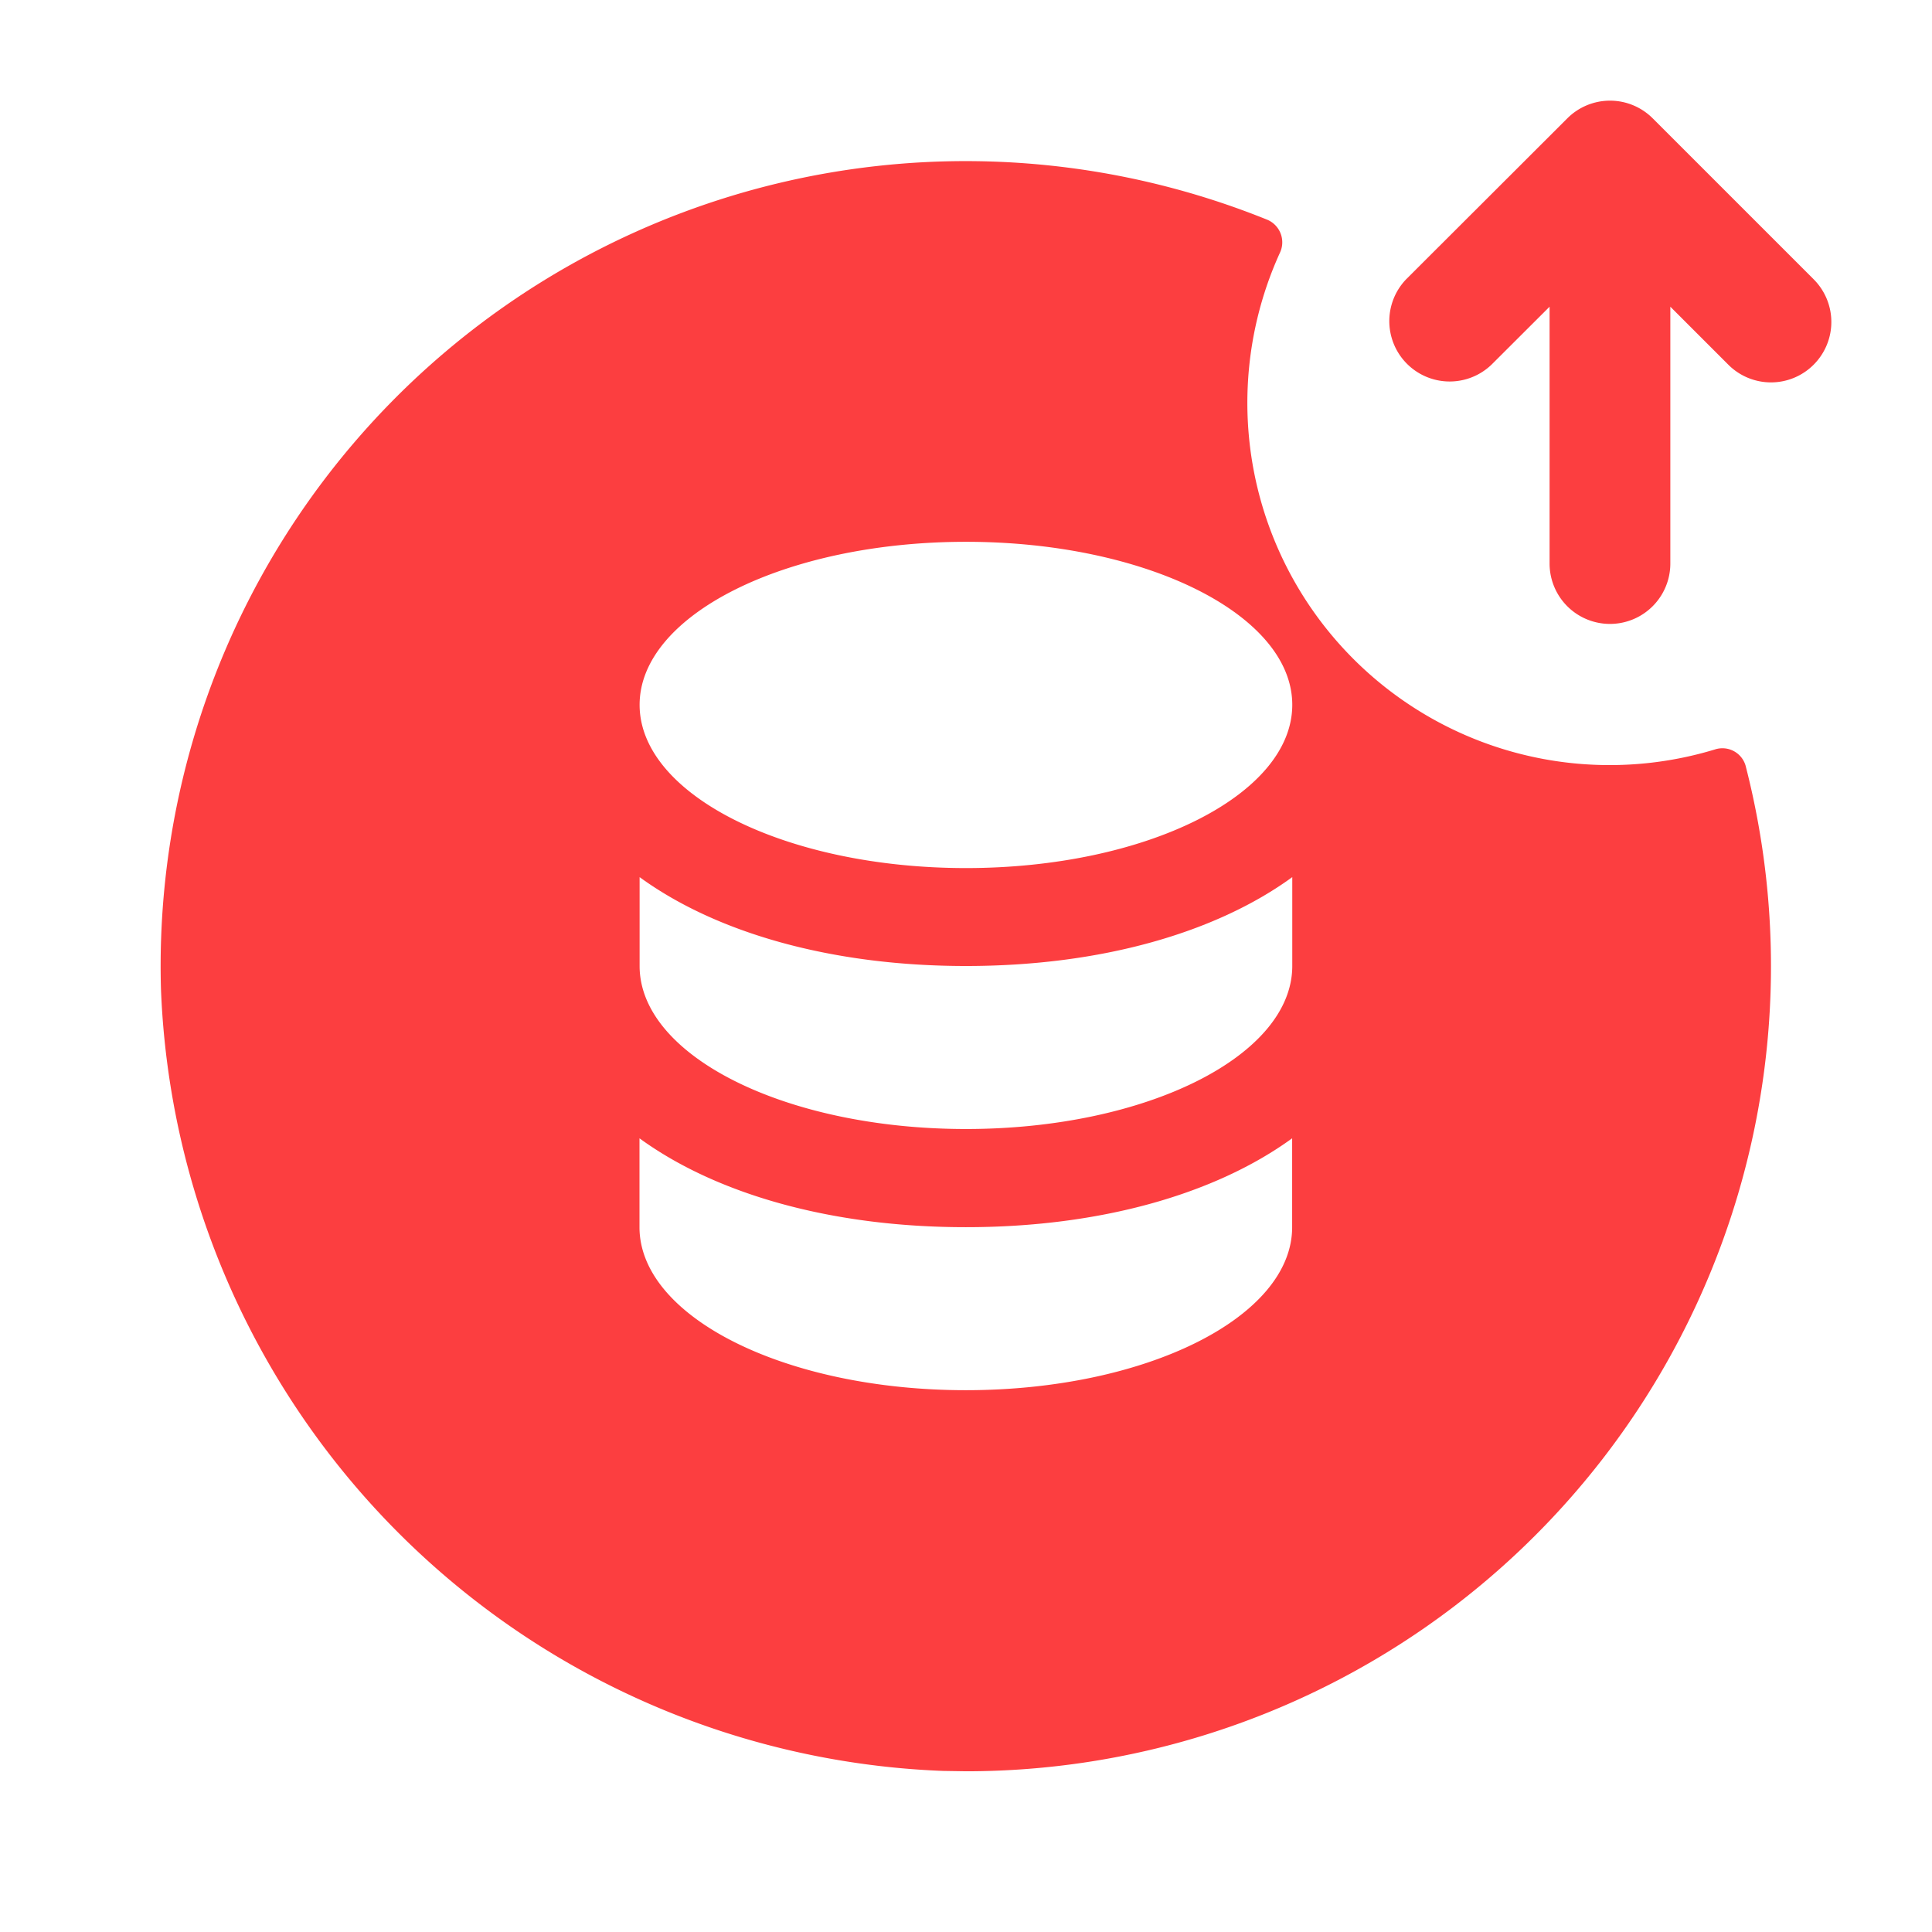 <?xml version="1.0" standalone="no"?>
<!DOCTYPE svg PUBLIC "-//W3C//DTD SVG 1.1//EN" "http://www.w3.org/Graphics/SVG/1.1/DTD/svg11.dtd">
<svg t="1658303696471" class="icon" viewBox="0 0 1024 1024" version="1.1"
    xmlns="http://www.w3.org/2000/svg" p-id="7374" width="32" height="32"
    xmlns:xlink="http://www.w3.org/1999/xlink">
   <path d="M961.28 193.28a31.936 31.936 0 0 1-45.12 0.128l-0.128-0.128-30.72-30.72v136.128a32 32 0 1 1-64 0V162.56l-30.72 30.656a32 32 0 0 1-45.248-45.248L830.72 62.72a32 32 0 0 1 45.248 0l85.312 85.312a32 32 0 0 1 0 45.248z" fill="#FC3E40"></path>
        <path d="M512.128 938.816l-12.288-0.192a431.36 431.36 0 0 1-414.528-414.528 426.688 426.688 0 0 1 586.56-407.552 12.992 12.992 0 0 1 6.4 17.664 192 192 0 0 0 230.592 263.04 12.8 12.8 0 0 1 16.32 8.512 426.688 426.688 0 0 1-412.992 533.056zM338.944 603.328v47.104c0 47.68 77.44 86.4 172.992 86.4 95.552 0 172.928-38.72 172.928-86.4v-47.104c-40.32 29.312-101.12 47.104-172.928 47.104-71.872 0-132.736-17.792-172.992-47.104zM512 512c-71.872 0-132.736-17.792-172.992-47.104V512c0 47.68 77.44 86.4 172.992 86.4 95.552 0 172.928-38.72 172.928-86.4v-47.104C644.544 494.272 583.744 512 512 512z m0-51.904c95.424 0 172.928-38.784 172.928-86.528 0-47.744-77.376-86.4-172.928-86.4-95.616 0-172.992 38.72-172.992 86.4 0 47.744 77.504 86.528 172.992 86.528z" fill="#FC3E40"></path>
    
</svg>